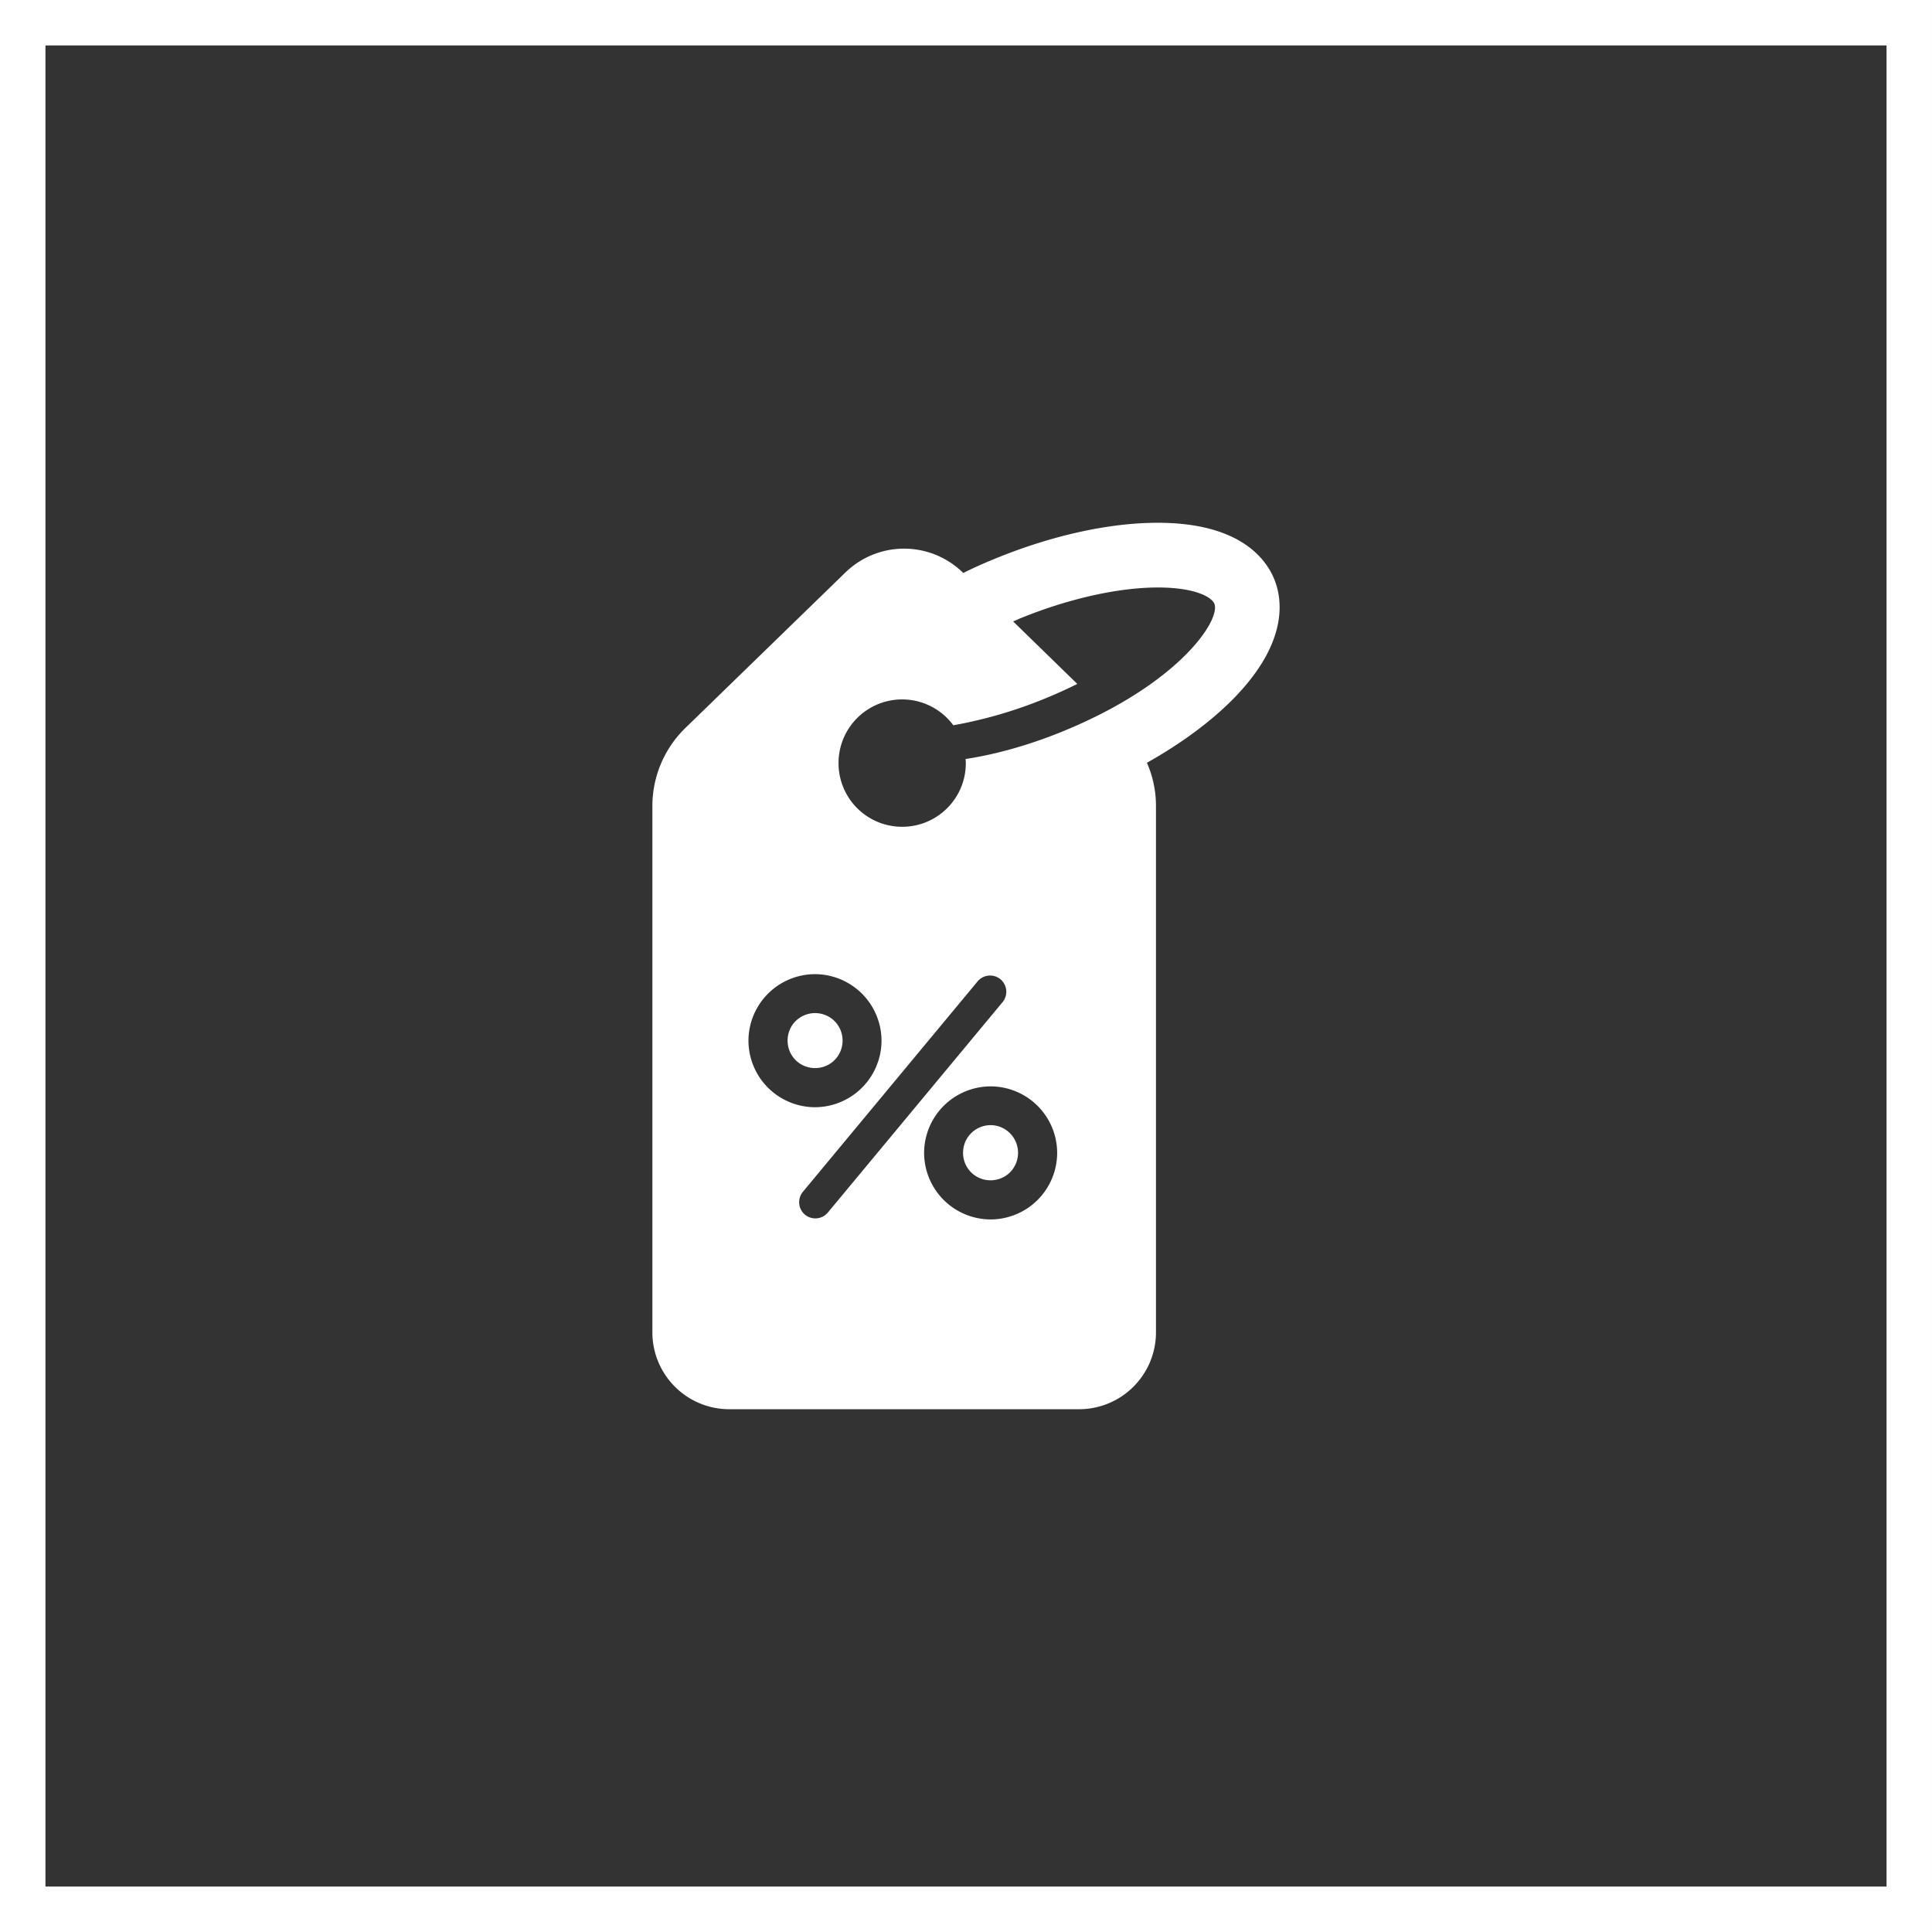 <svg width="85" height="85" fill="none" xmlns="http://www.w3.org/2000/svg"><rect width="100%" height="100%" fill="#333333" stroke="none"/><path stroke="#fff" stroke-width="2" d="M1 1h83v83H1z"/><path d="M42.723 49.861c-.47.47-.47 1.245 0 1.715s1.244.47 1.715 0a1.22 1.22 0 0 0 0-1.715 1.204 1.204 0 0 0-1.715 0zm-6.005-4.936a1.218 1.218 0 0 0-1.715 0c-.47.47-.47 1.244 0 1.714s1.244.47 1.715 0a1.22 1.22 0 0 0 0-1.715z" fill="#fff"/><path d="M56.058 25.472c-.375-.909-1.523-2.44-5.017-2.472h-.111c-2.146 0-4.698.566-7.21 1.603-.463.191-.91.39-1.34.606l-.024-.024a3.703 3.703 0 0 0-5.16 0l-7.034 6.835a4.79 4.79 0 0 0-1.46 3.446v23.152A3.383 3.383 0 0 0 32.084 62h15.392a3.383 3.383 0 0 0 3.382-3.382V35.466c0-.662-.136-1.316-.399-1.907 1.492-.837 2.792-1.794 3.788-2.799 2.441-2.48 2.186-4.378 1.811-5.288zM32.929 45.786a2.934 2.934 0 0 1 2.927-2.927 2.934 2.934 0 0 1 2.927 2.927 2.934 2.934 0 0 1-2.927 2.927 2.934 2.934 0 0 1-2.927-2.927zm2.488 7.656a.718.718 0 0 1-.095-1.005l7.688-9.26a.718.718 0 0 1 1.005-.095.718.718 0 0 1 .096 1.005l-7.689 9.26a.718.718 0 0 1-1.005.095zm8.167.208a2.934 2.934 0 0 1-2.927-2.927 2.934 2.934 0 0 1 2.927-2.927 2.934 2.934 0 0 1 2.927 2.927 2.934 2.934 0 0 1-2.927 2.927zm3.246-21.502c-1.467.606-2.974 1.037-4.346 1.244 0 .064.008.12.008.183 0 1.548-1.252 2.8-2.8 2.8a2.798 2.798 0 0 1-2.8-2.8 2.798 2.798 0 0 1 5.05-1.666 19.72 19.72 0 0 0 4.083-1.197c.486-.2.941-.407 1.372-.622l-2.824-2.751c.08-.032.16-.064.24-.104 2.145-.885 4.37-1.388 6.125-1.388h.08c1.682.016 2.312.47 2.408.71.295.734-1.58 3.525-6.596 5.59z" fill="#fff"/></svg>